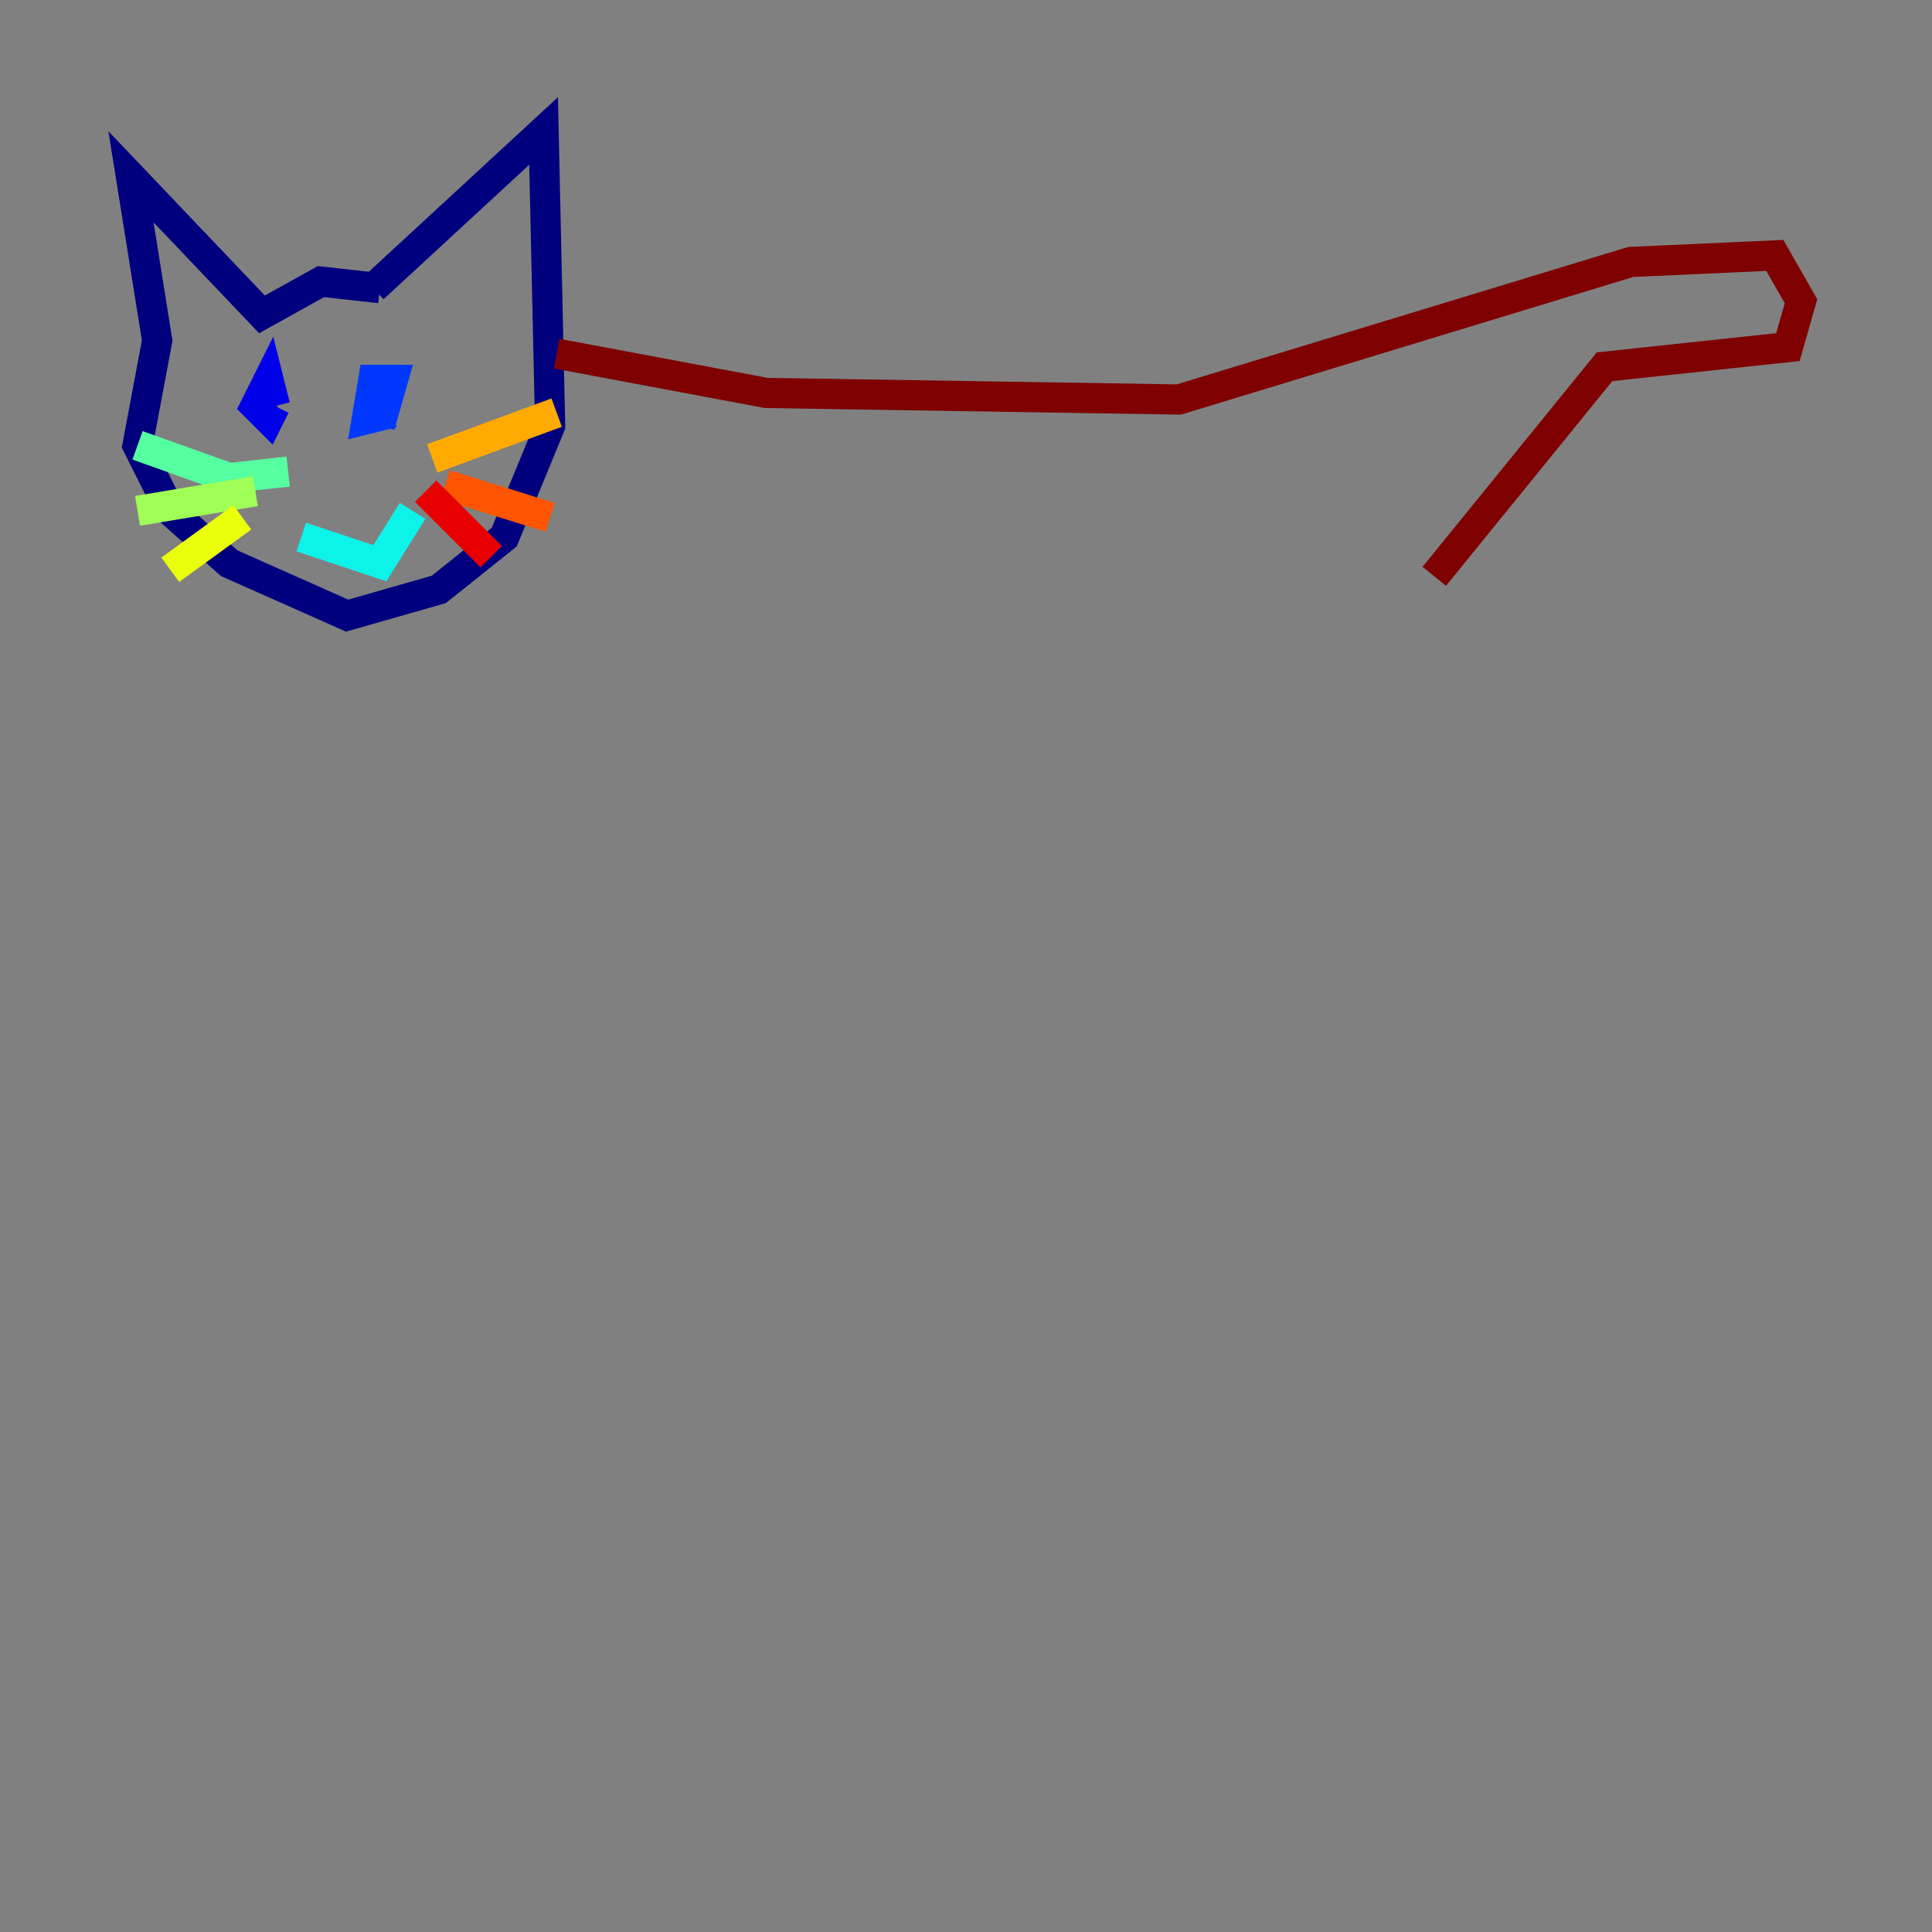 <?xml version="1.0" encoding="utf-8" ?>
<svg baseProfile="tiny" height="128" version="1.2" viewBox="0,0,128,128" width="128" xmlns="http://www.w3.org/2000/svg" xmlns:ev="http://www.w3.org/2001/xml-events" xmlns:xlink="http://www.w3.org/1999/xlink"><rect x="0" y="0" width="128" height="128" fill="#808080" stroke="none"/><defs /><polyline fill="none" points="25.166,19.091 21.261,18.658 17.356,20.827 8.678,11.715 10.414,22.563 9.112,29.505 11.281,33.844 15.186,37.315 22.997,40.786 29.071,39.051 33.41,35.58 36.447,28.203 36.014,8.678 24.732,19.091" stroke="#00007f" stroke-width="2" /><polyline fill="none" points="18.224,26.902 17.79,27.77 16.922,26.902 17.79,25.166 18.224,26.902" stroke="#0000e8" stroke-width="2" /><polyline fill="none" points="26.034,27.336 24.298,27.77 24.732,25.166 26.034,25.166 25.166,28.203" stroke="#0038ff" stroke-width="2" /><polyline fill="none" points="22.129,31.241 22.129,31.241" stroke="#0094ff" stroke-width="2" /><polyline fill="none" points="19.959,35.58 25.166,37.315 27.336,33.844" stroke="#0cf4ea" stroke-width="2" /><polyline fill="none" points="19.091,31.241 15.186,31.675 9.112,29.505" stroke="#56ffa0" stroke-width="2" /><polyline fill="none" points="16.922,32.542 9.112,33.844" stroke="#a0ff56" stroke-width="2" /><polyline fill="none" points="16.054,34.278 11.281,37.749" stroke="#eaff0c" stroke-width="2" /><polyline fill="none" points="28.637,30.373 36.881,27.336" stroke="#ffaa00" stroke-width="2" /><polyline fill="none" points="29.505,32.108 36.447,34.278" stroke="#ff5500" stroke-width="2" /><polyline fill="none" points="28.203,32.542 32.542,36.881" stroke="#e80000" stroke-width="2" /><polyline fill="none" points="36.881,23.43 50.766,26.034 78.102,26.468 108.041,17.356 117.586,16.922 119.322,19.959 118.454,22.997 106.305,24.298 95.024,38.183" stroke="#7f0000" stroke-width="2" /></svg>